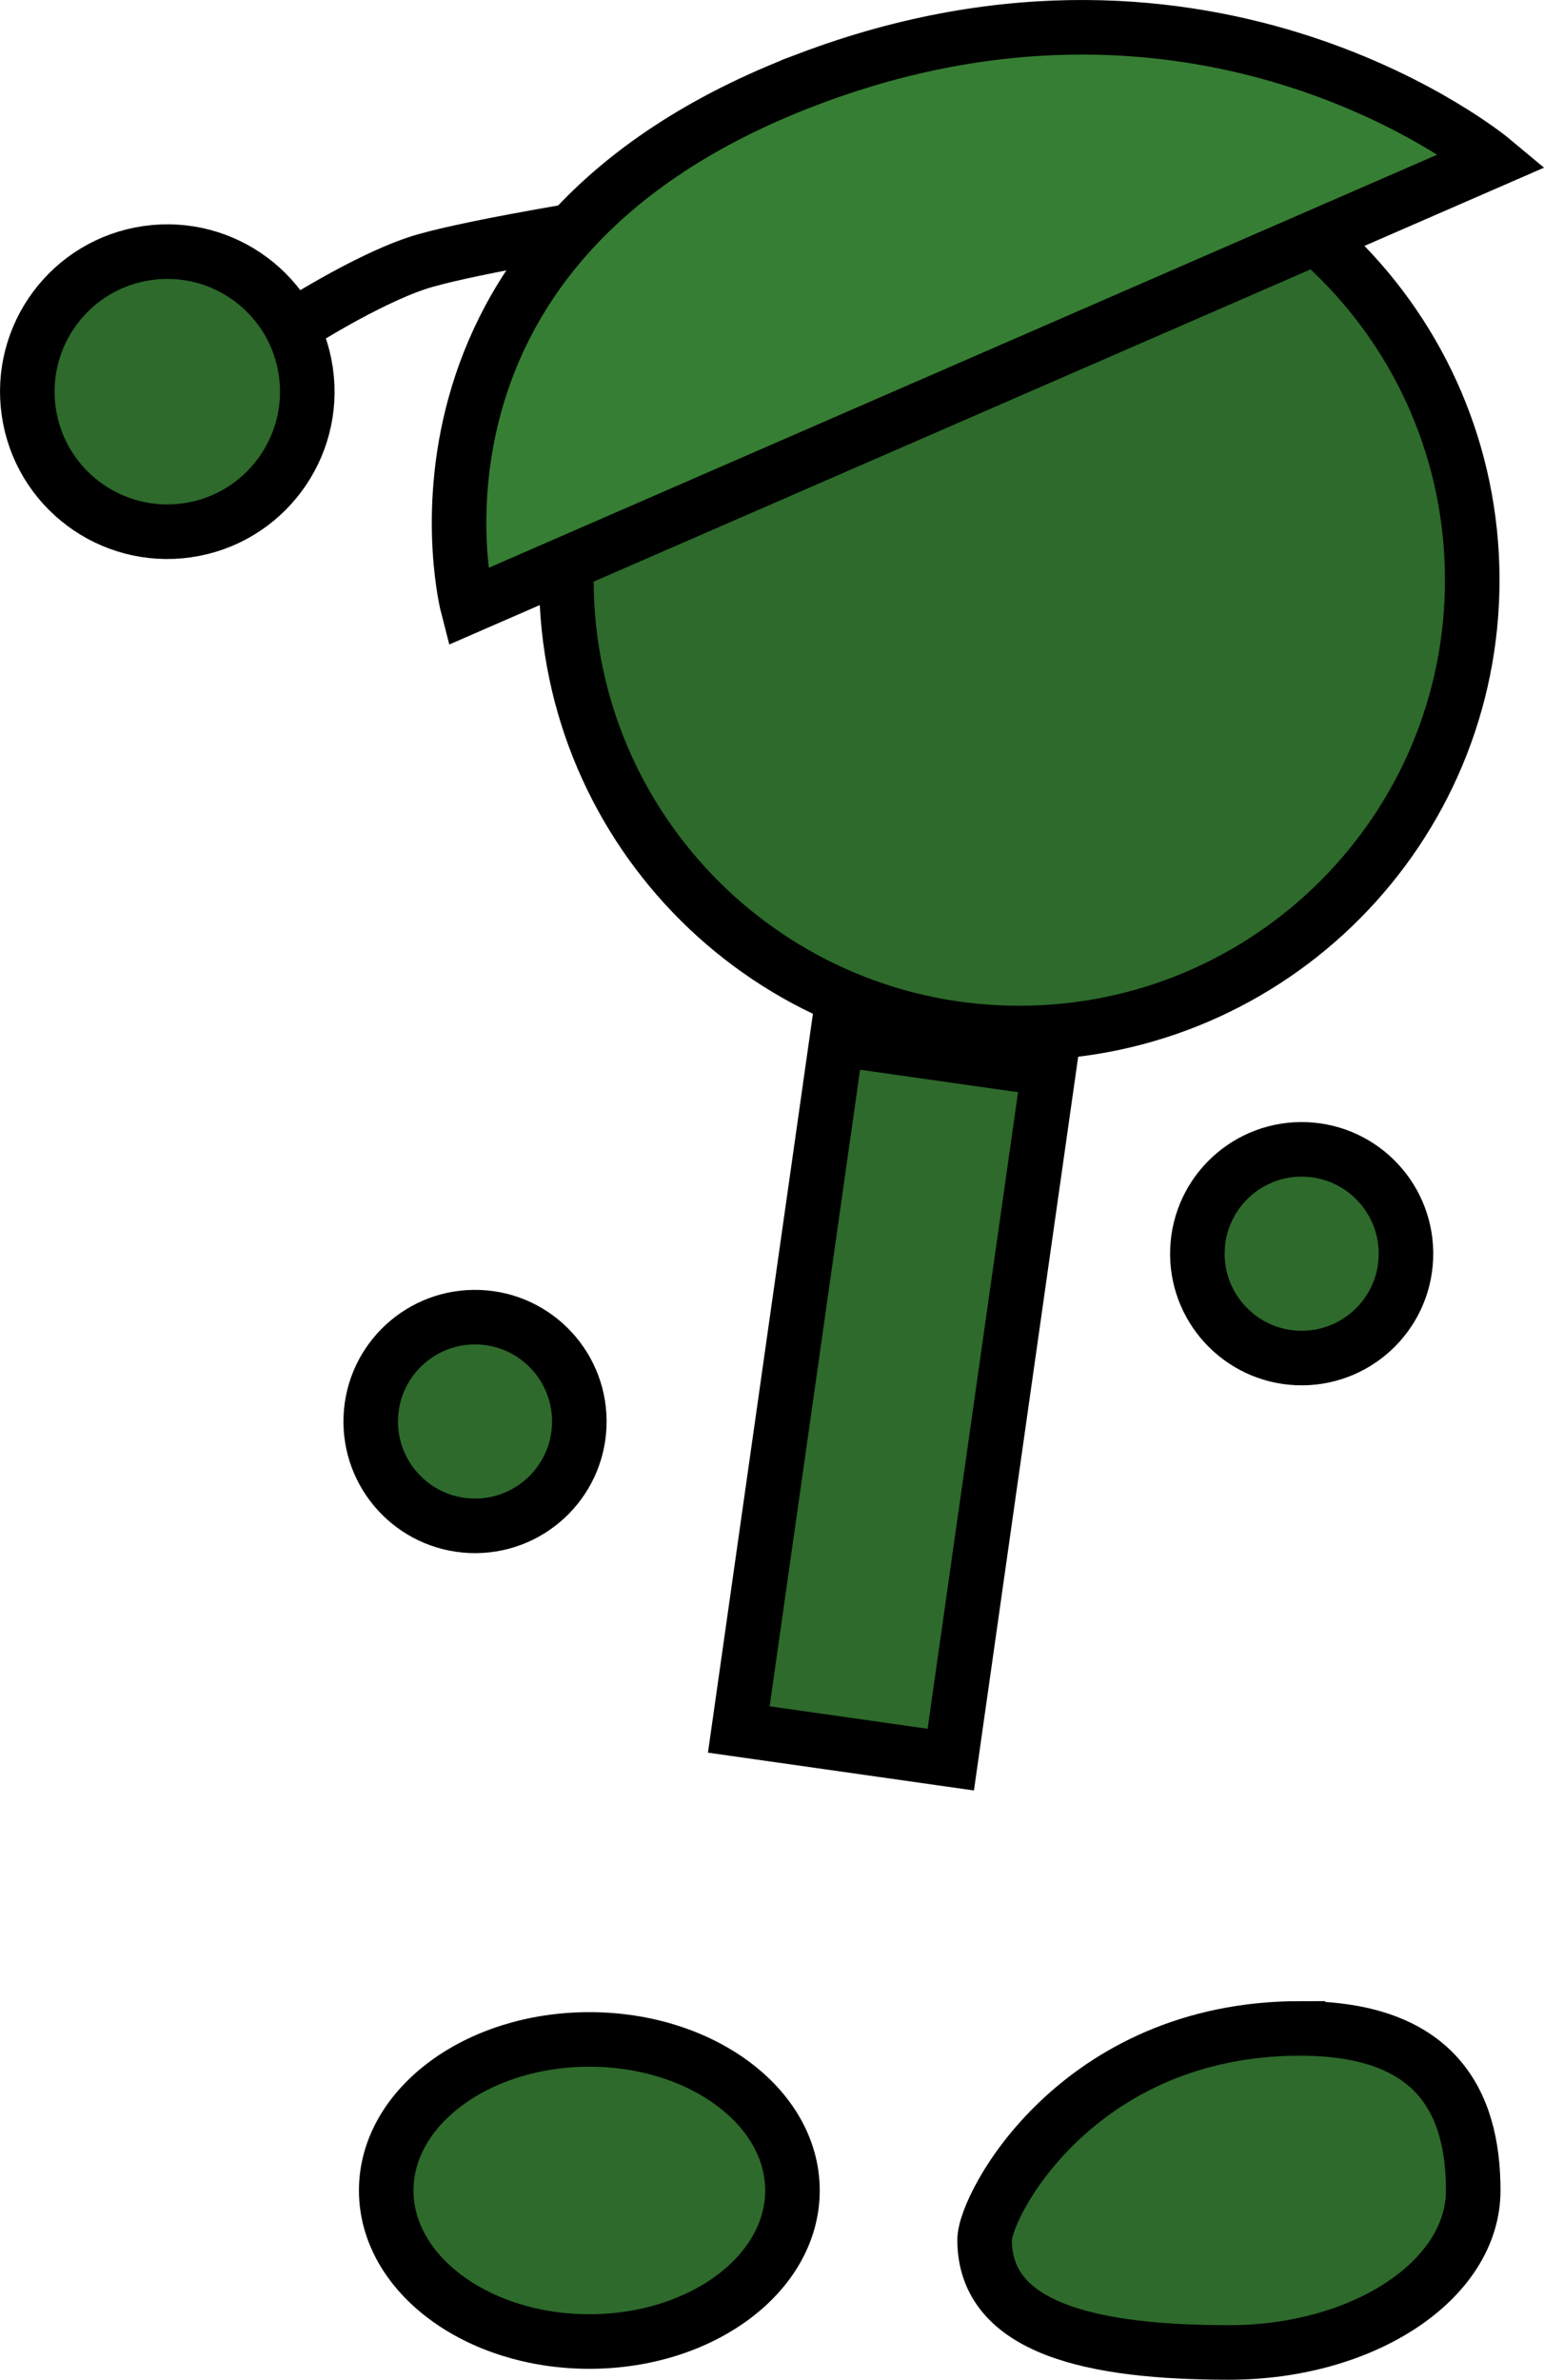 <svg version="1.1" xmlns="http://www.w3.org/2000/svg" xmlns:xlink="http://www.w3.org/1999/xlink" width="56.613" height="87.221" viewBox="0,0,56.613,87.221"><g transform="translate(-206.922,-139.864)"><g data-paper-data="{&quot;isPaintingLayer&quot;:true}" fill-rule="nonzero" stroke="#000000" stroke-width="2" stroke-linejoin="miter" stroke-miterlimit="10" stroke-dasharray="" stroke-dashoffset="0" style="mix-blend-mode: normal"><path d="M217.693,151.82c0,0 2.574,-1.66 4.506,-2.307c1.53,-0.513 6.164,-1.268 6.164,-1.268" fill="none" stroke-linecap="round"/><path d="M207.976,154.953c-0.405,-2.806 1.54,-5.409 4.346,-5.814c2.806,-0.405 5.409,1.54 5.814,4.346c0.405,2.806 -1.54,5.409 -4.346,5.814c-2.806,0.405 -5.409,-1.54 -5.814,-4.346z" fill="#2d6a2b" stroke-linecap="butt"/><path d="M227.69,161.182c-0.035,-9.172 7.373,-16.635 16.544,-16.67c9.172,-0.035 16.635,7.373 16.67,16.544c0.035,9.172 -7.373,16.635 -16.544,16.67c-9.172,0.035 -16.635,-7.373 -16.67,-16.544z" fill="#2d6a2b" stroke-linecap="butt"/><path d="M236.553,142.767c14.821,-5.61 25.099,2.972 25.099,2.972l-37.582,16.362c0,0 -3.452,-13.302 12.483,-19.334z" fill="#367e33" stroke-linecap="round"/><path d="M234.011,203.251l3.597,-25.311l7.773,1.105l-3.597,25.311z" fill="#2d6a2b" stroke-linecap="butt"/><path d="M220.518,191.809c0.085,-2.111 1.866,-3.752 3.976,-3.667c2.111,0.085 3.752,1.866 3.667,3.976c-0.085,2.111 -1.866,3.752 -3.976,3.667c-2.111,-0.085 -3.752,-1.866 -3.667,-3.976z" fill="#2d6a2b" stroke-linecap="butt"/><path d="M250.828,185.659c0.085,-2.111 1.866,-3.752 3.976,-3.667c2.111,0.085 3.752,1.866 3.667,3.976c-0.085,2.111 -1.866,3.752 -3.976,3.667c-2.111,-0.085 -3.752,-1.866 -3.667,-3.976z" fill="#2d6a2b" stroke-linecap="butt"/><path d="M254.599,214.208c4.947,0 6.341,2.659 6.341,5.938c0,3.28 -4.011,5.938 -8.958,5.938c-4.947,0 -8.958,-0.847 -8.958,-4.127c0,-1.267 3.407,-7.75 11.575,-7.75z" data-paper-data="{&quot;index&quot;:null}" fill="#2d6a2b" stroke-linecap="butt"/><path d="M228.531,214.611c4.113,0 7.448,2.478 7.448,5.536c0,3.057 -3.335,5.536 -7.448,5.536c-4.113,0 -7.448,-2.478 -7.448,-5.536c0,-3.057 3.335,-5.536 7.448,-5.536z" data-paper-data="{&quot;index&quot;:null}" fill="#2d6a2b" stroke-linecap="butt"/></g></g></svg>